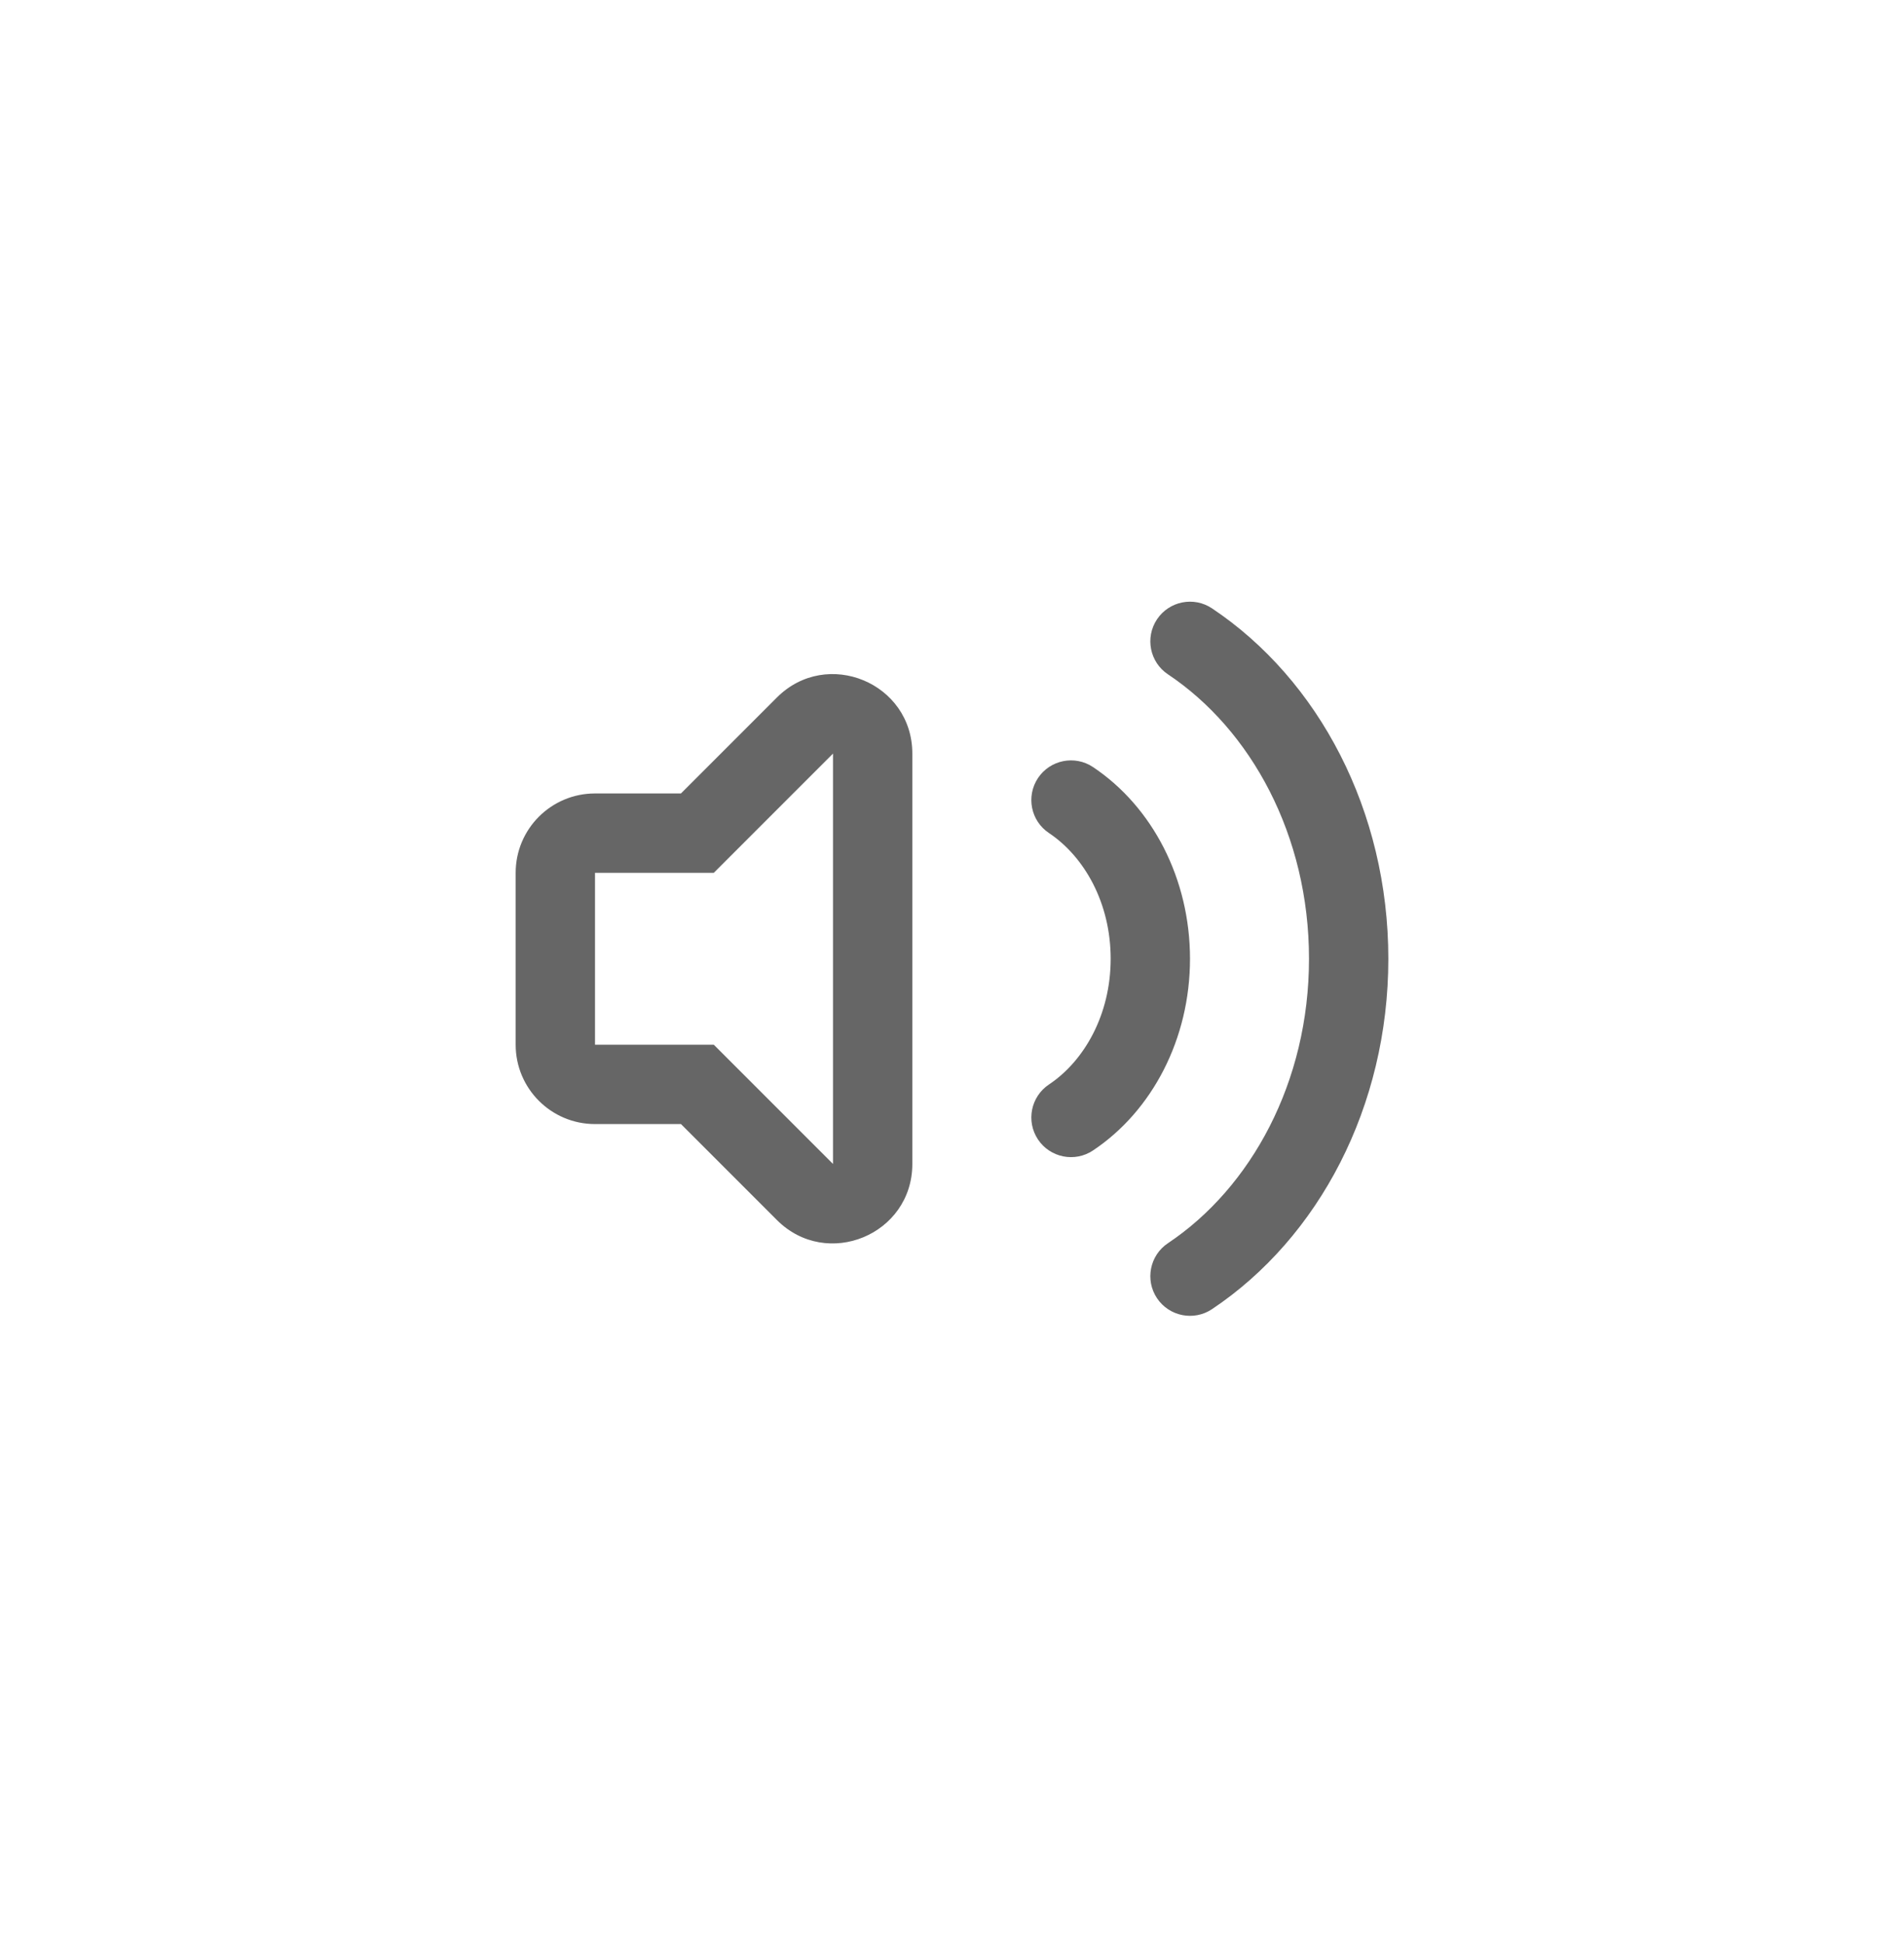 <svg width="48" height="49" viewBox="0 0 48 49" fill="none" xmlns="http://www.w3.org/2000/svg">
<path d="M30.555 15.334C30.096 15.027 29.475 15.151 29.168 15.61C28.862 16.07 28.985 16.691 29.445 16.997C31.535 18.393 33 21.052 33 24.166C33 27.279 31.535 29.938 29.445 31.334C28.985 31.641 28.862 32.262 29.168 32.721C29.475 33.18 30.096 33.304 30.555 32.997C33.248 31.199 35 27.889 35 24.166C35 20.442 33.248 17.132 30.555 15.334Z" fill="#666666"/>
<path d="M17.167 28.332L19.586 30.751C20.846 32.011 23 31.119 23 29.337V18.994C23 17.212 20.846 16.32 19.586 17.58L17.167 19.999H15C13.895 19.999 13 20.894 13 21.999V26.332C13 27.437 13.895 28.332 15 28.332H17.167ZM17.995 21.999L21 18.994V29.337L17.995 26.332H15V21.999H17.995Z" fill="#666666"/>
<path d="M26.168 19.61C26.475 19.151 27.096 19.027 27.555 19.334C29.052 20.334 30 22.151 30 24.166C30 26.18 29.052 27.998 27.555 28.997C27.096 29.304 26.475 29.18 26.168 28.721C25.862 28.262 25.985 27.641 26.445 27.334C27.339 26.737 28 25.57 28 24.166C28 22.761 27.339 21.595 26.445 20.997C25.985 20.691 25.862 20.07 26.168 19.61Z" fill="#666666"/>
</svg>
